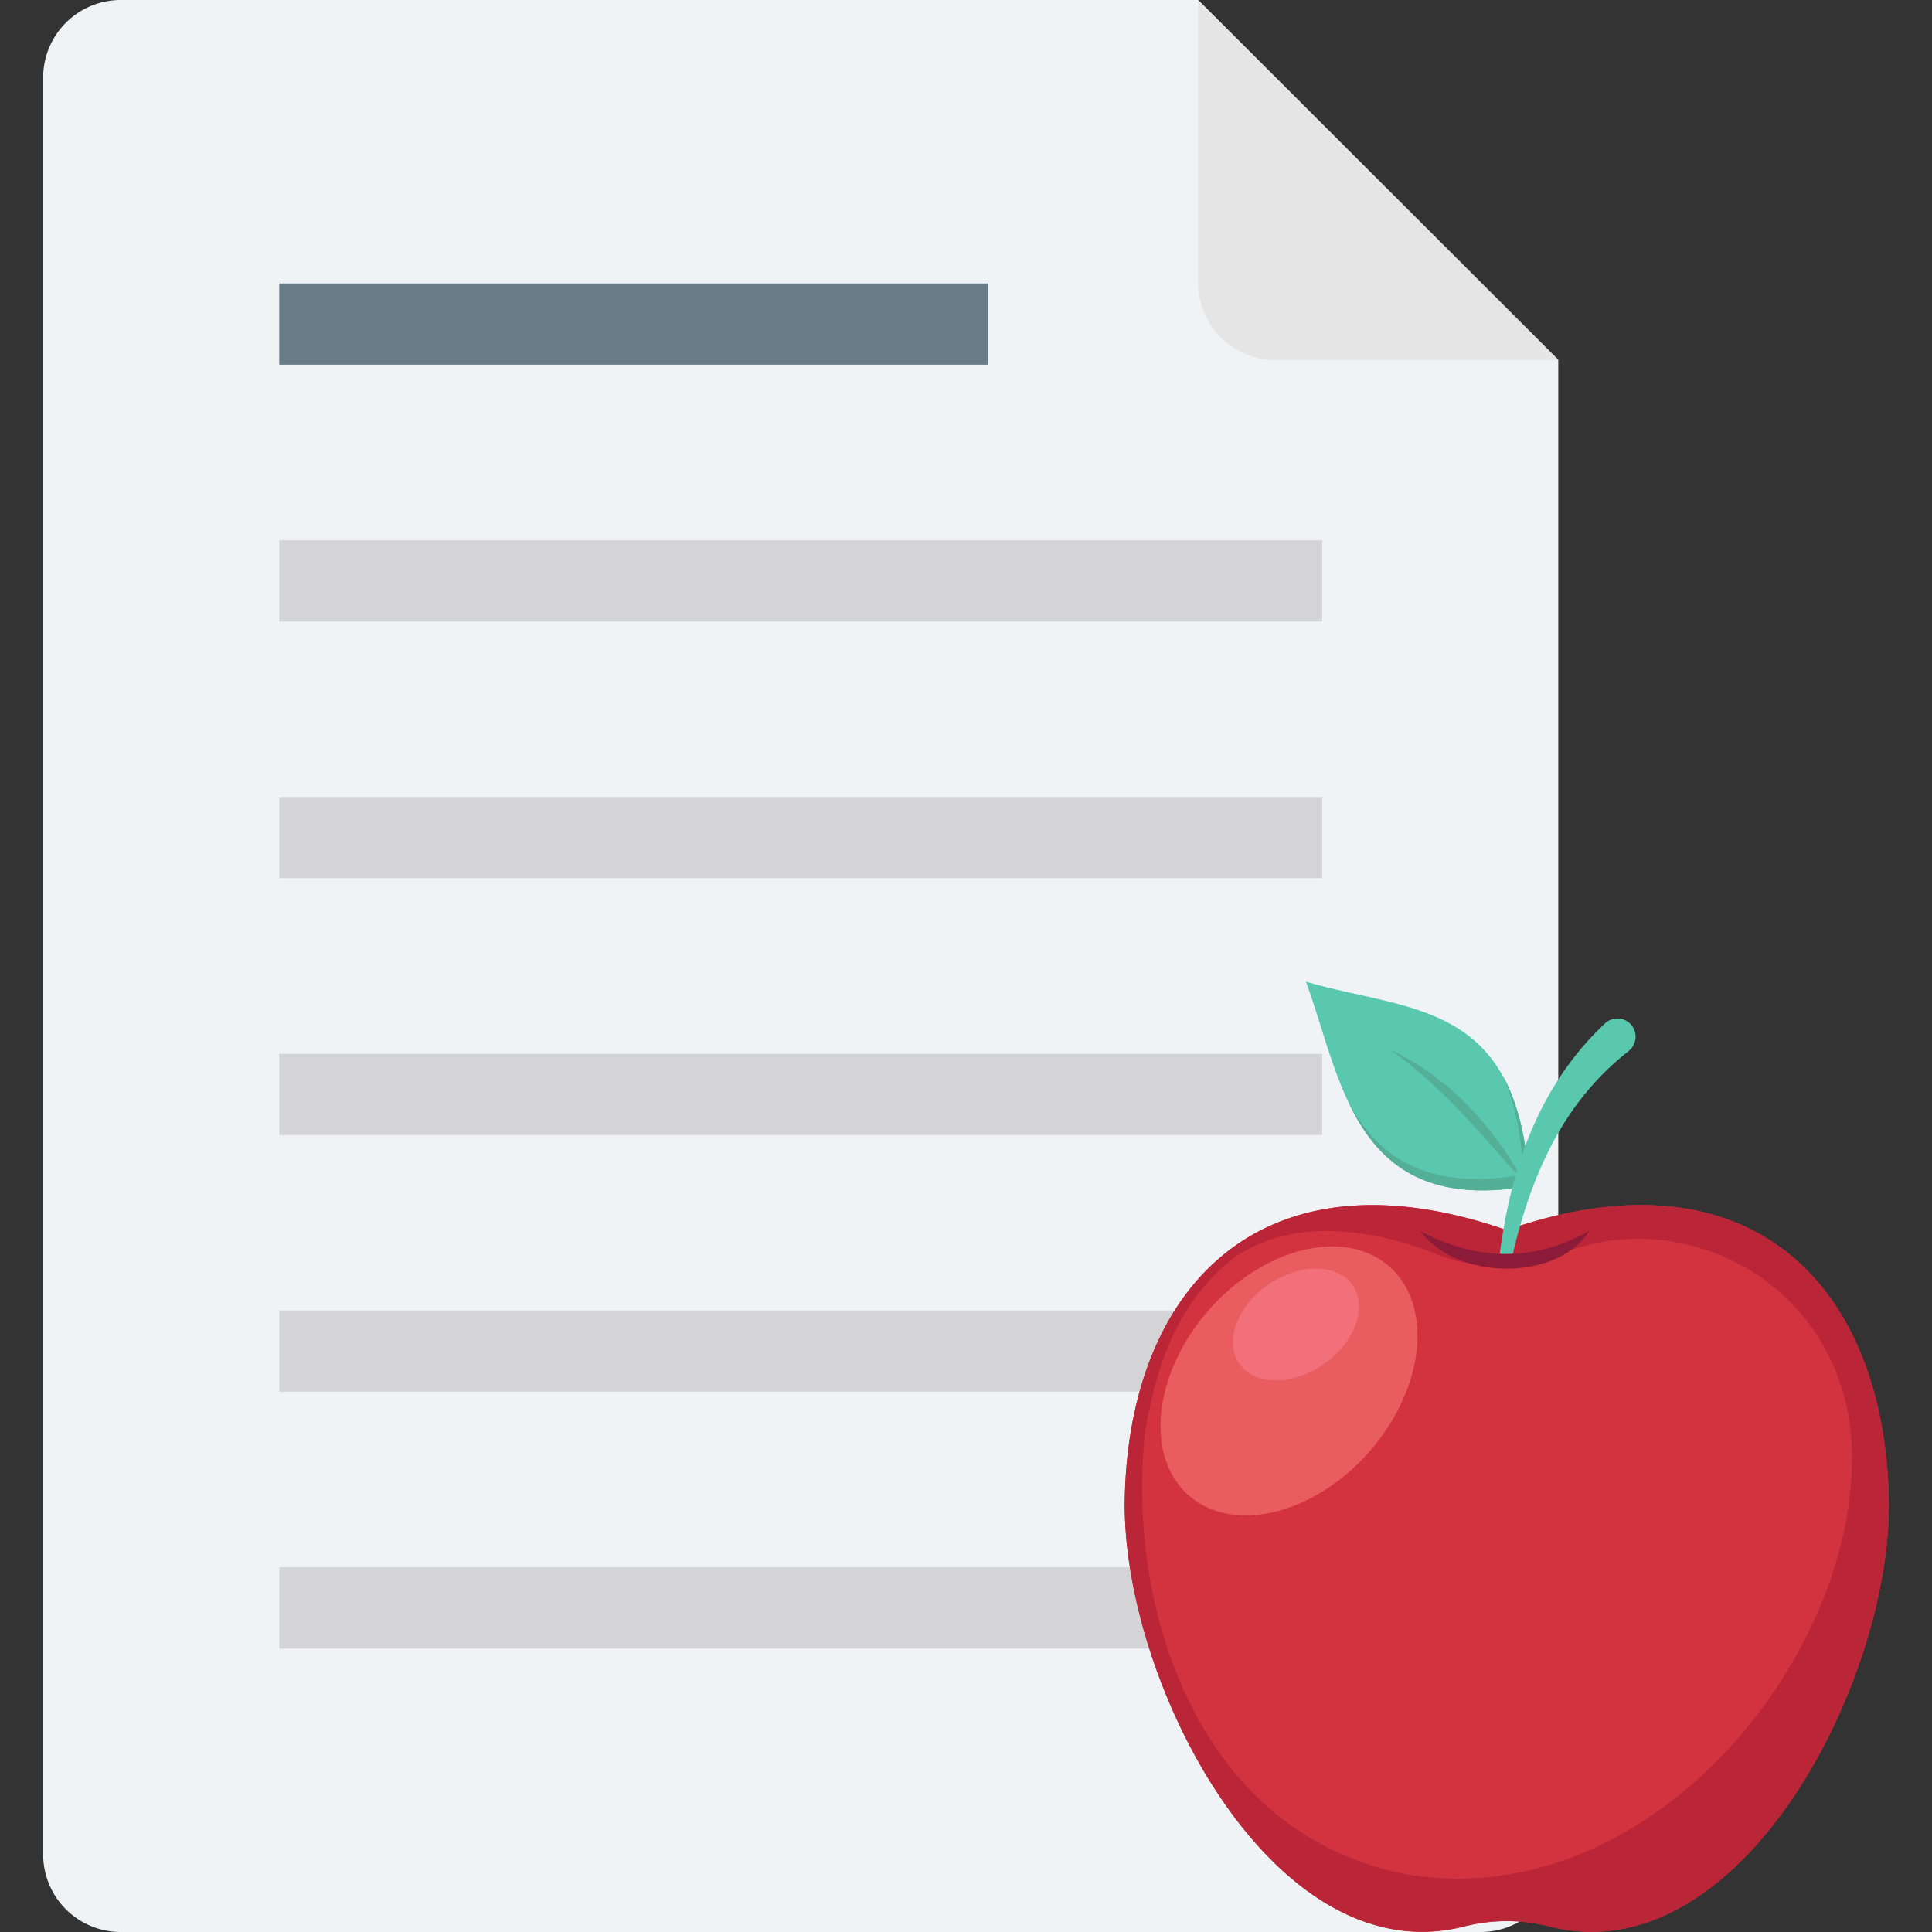 <svg xmlns="http://www.w3.org/2000/svg" viewBox="0 0 64 64" id="diet-chart">
  <rect x="0" y="0" width="64" height="64" fill="#333333" stroke="none"/>
  <path fill="#eff3f5" d="M51.62 11.92v49.51A2.57 2.57 0 0 1 49.05 64H4a2.57 2.57 0 0 1-2.57-2.57V2.57A2.57 2.57 0 0 1 4 0h35.69l11.93 11.92z"></path>
  <path fill="#e5e5e5" d="M51.62 11.92v.01h-9.36a2.57 2.57 0 0 1-2.57-2.57V0l11.93 11.92z"></path>
  <path fill="#d4d4d6" d="M9.25 51.92H43.8v2.69H9.25zM9.25 43.41H43.8v2.69H9.25zM9.25 34.91H43.8v2.69H9.25zM9.25 26.4H43.8v2.69H9.25zM9.25 17.9H43.8v2.69H9.25z"></path>
  <path fill="#687d87" d="M9.25 9.39h23.49v2.69H9.25z"></path>
  <path fill="#d3333f" d="M49.91 40.75c-8.12-2.82-12.5 1.89-12.65 8.87-.13 6.03 4.9 15.8 11.23 14.2a5.73 5.73 0 0 1 2.85 0c6.33 1.6 11.36-8.18 11.23-14.2-.16-6.99-4.54-11.69-12.66-8.87z"></path>
  <path fill="#ba2537" d="M49.91 40.75c-8.12-2.82-12.5 1.89-12.65 8.87-.13 6.03 4.9 15.8 11.23 14.2a5.73 5.73 0 0 1 2.85 0c6.33 1.6 11.36-8.18 11.23-14.2-.16-6.99-4.54-11.69-12.66-8.87z"></path>
  <path fill="#d3333f" d="M47.62 41.56c1.35.54 2.84.45 4.19-.07 4.27-1.64 9.54 1.3 9.54 6.81 0 6.91-6.92 15.2-14.87 13.77-6.75-1.38-9.18-8.7-8.55-14.62.47-2.79 1.34-4.54 3.01-5.83 1.99-1.32 4.63-.89 6.68-.06z"></path>
  <path fill="#e95c60" d="M45.37 48.08c-1.83 2.09-4.51 2.75-5.99 1.46-1.47-1.29-1.18-4.03.65-6.13 1.83-2.09 4.51-2.75 5.99-1.46 1.47 1.29 1.18 4.03-.65 6.13z"></path>
  <path fill="#5ac8ae" d="M50.66 39.29c-.33-6.18-3.95-5.76-7.4-6.77 1.19 3.2 1.56 7.78 7.4 6.77z"></path>
  <path fill="#54af97" d="M50.66 39.29c-3.53.62-5.06-.82-5.98-2.76.94 1.74 2.5 2.95 5.79 2.38-.08-1.41-.32-2.48-.7-3.3.48.87.8 2.04.89 3.68z"></path>
  <path fill="#54af97" d="M46.05 34.77c1.77.82 3.36 2.39 4.42 4.38-1.11-1.23-2.65-3.14-4.42-4.38z"></path>
  <path fill="#f27079" d="M43.84 45.2c-1.04.71-2.29.7-2.79-.03s-.07-1.9.97-2.62c1.04-.71 2.29-.7 2.79.03s.06 1.91-.97 2.62z"></path>
  <path fill="#5ac8ae" d="M49.67 41.62c.18-1.39.48-2.79 1.04-4.12.55-1.33 1.37-2.58 2.46-3.6a.6.6 0 1 1 .82.88l-.04.04c-1.03.8-1.88 1.84-2.51 3.03-.63 1.19-1.06 2.5-1.36 3.84-.02.11-.13.18-.25.16a.215.215 0 0 1-.16-.23z"></path>
  <path fill="#8c1b39" d="M47.04 40.78c1.3 1.7 4.61 1.62 5.6 0-1.91 1.08-3.82.94-5.6 0z"></path>
</svg>
